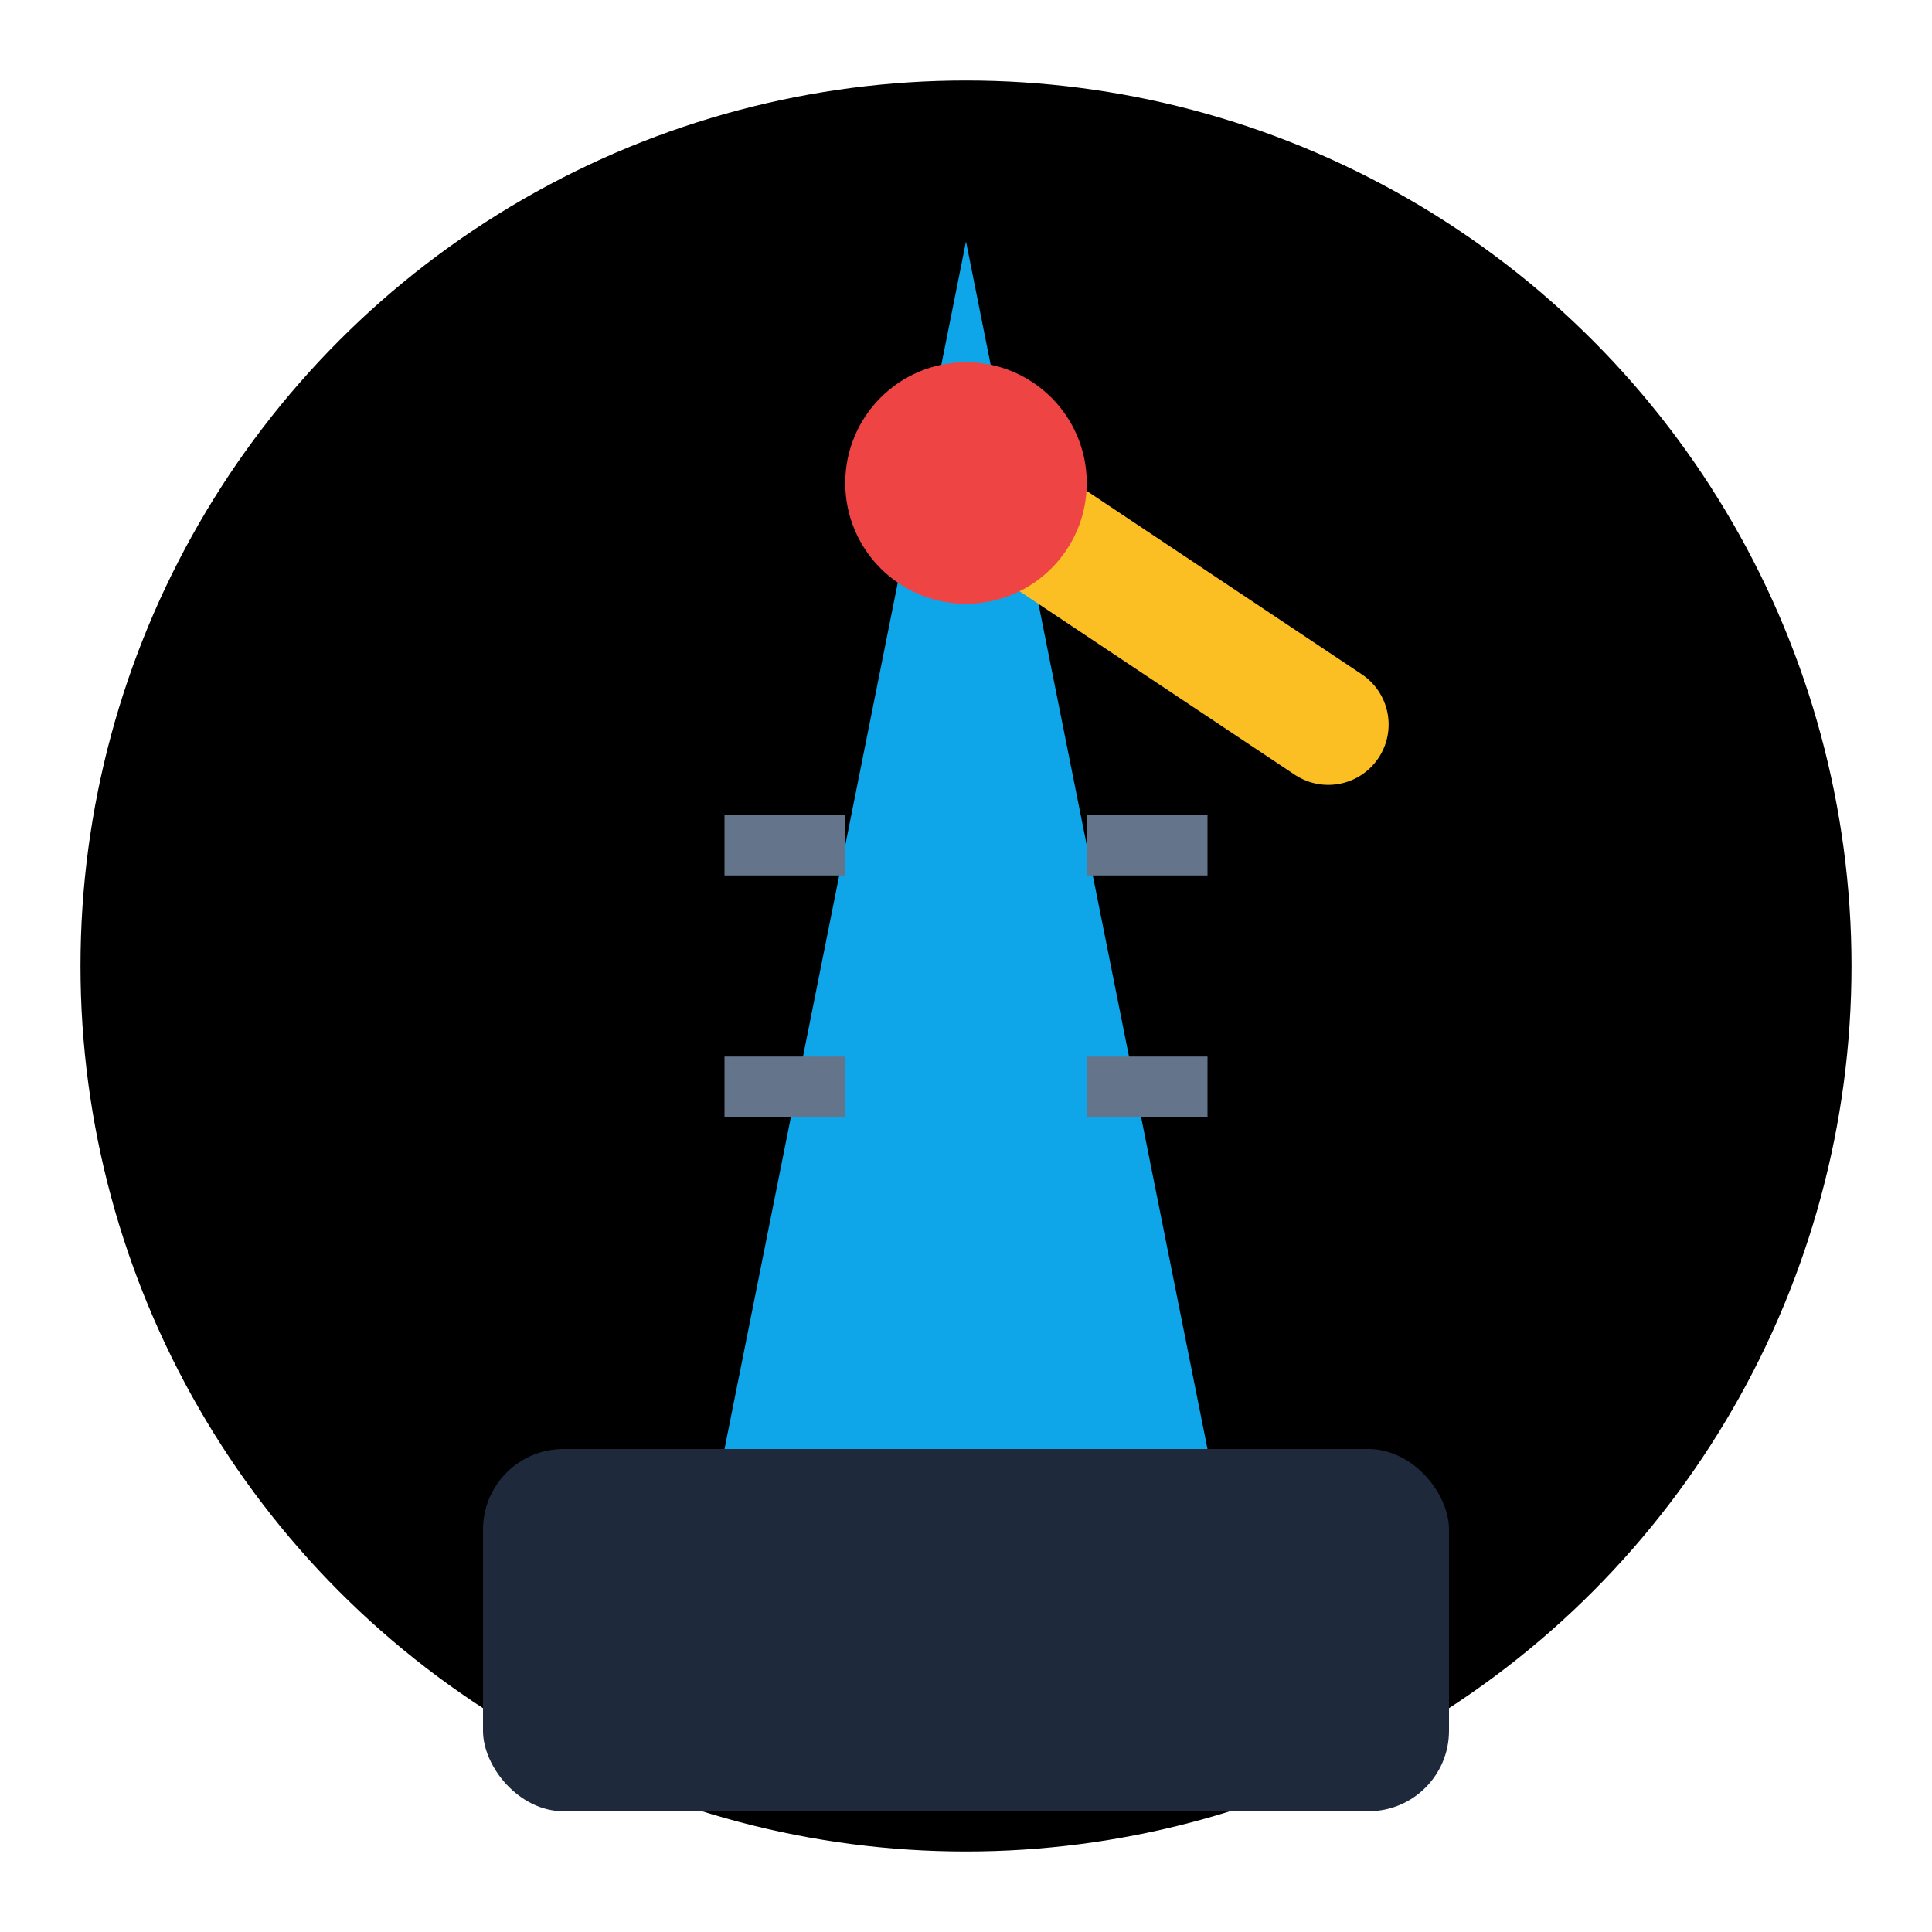 <svg width="192" height="192" viewBox="0 0 192 192" fill="none" xmlns="http://www.w3.org/2000/svg">
  <!-- 배경 원 -->
  <circle cx="96" cy="96" r="88" fill="#000000"/>
  
  <!-- 메트로놈 베이스 -->
  <rect x="48" y="144" width="96" height="36" rx="8" fill="#1e293b"/>
  
  <!-- 메트로놈 몸체 -->
  <path d="M72 144 L96 24 L120 144 Z" fill="#0ea5e9"/>
  
  <!-- 메트로놈 바늘 -->
  <line x1="96" y1="48" x2="132" y2="72" stroke="#fbbf24" stroke-width="12" stroke-linecap="round"/>
  
  <!-- 중심점 -->
  <circle cx="96" cy="48" r="12" fill="#ef4444"/>
  
  <!-- 눈금 -->
  <line x1="72" y1="84" x2="84" y2="84" stroke="#64748b" stroke-width="6"/>
  <line x1="72" y1="108" x2="84" y2="108" stroke="#64748b" stroke-width="6"/>
  <line x1="108" y1="84" x2="120" y2="84" stroke="#64748b" stroke-width="6"/>
  <line x1="108" y1="108" x2="120" y2="108" stroke="#64748b" stroke-width="6"/>
</svg> 